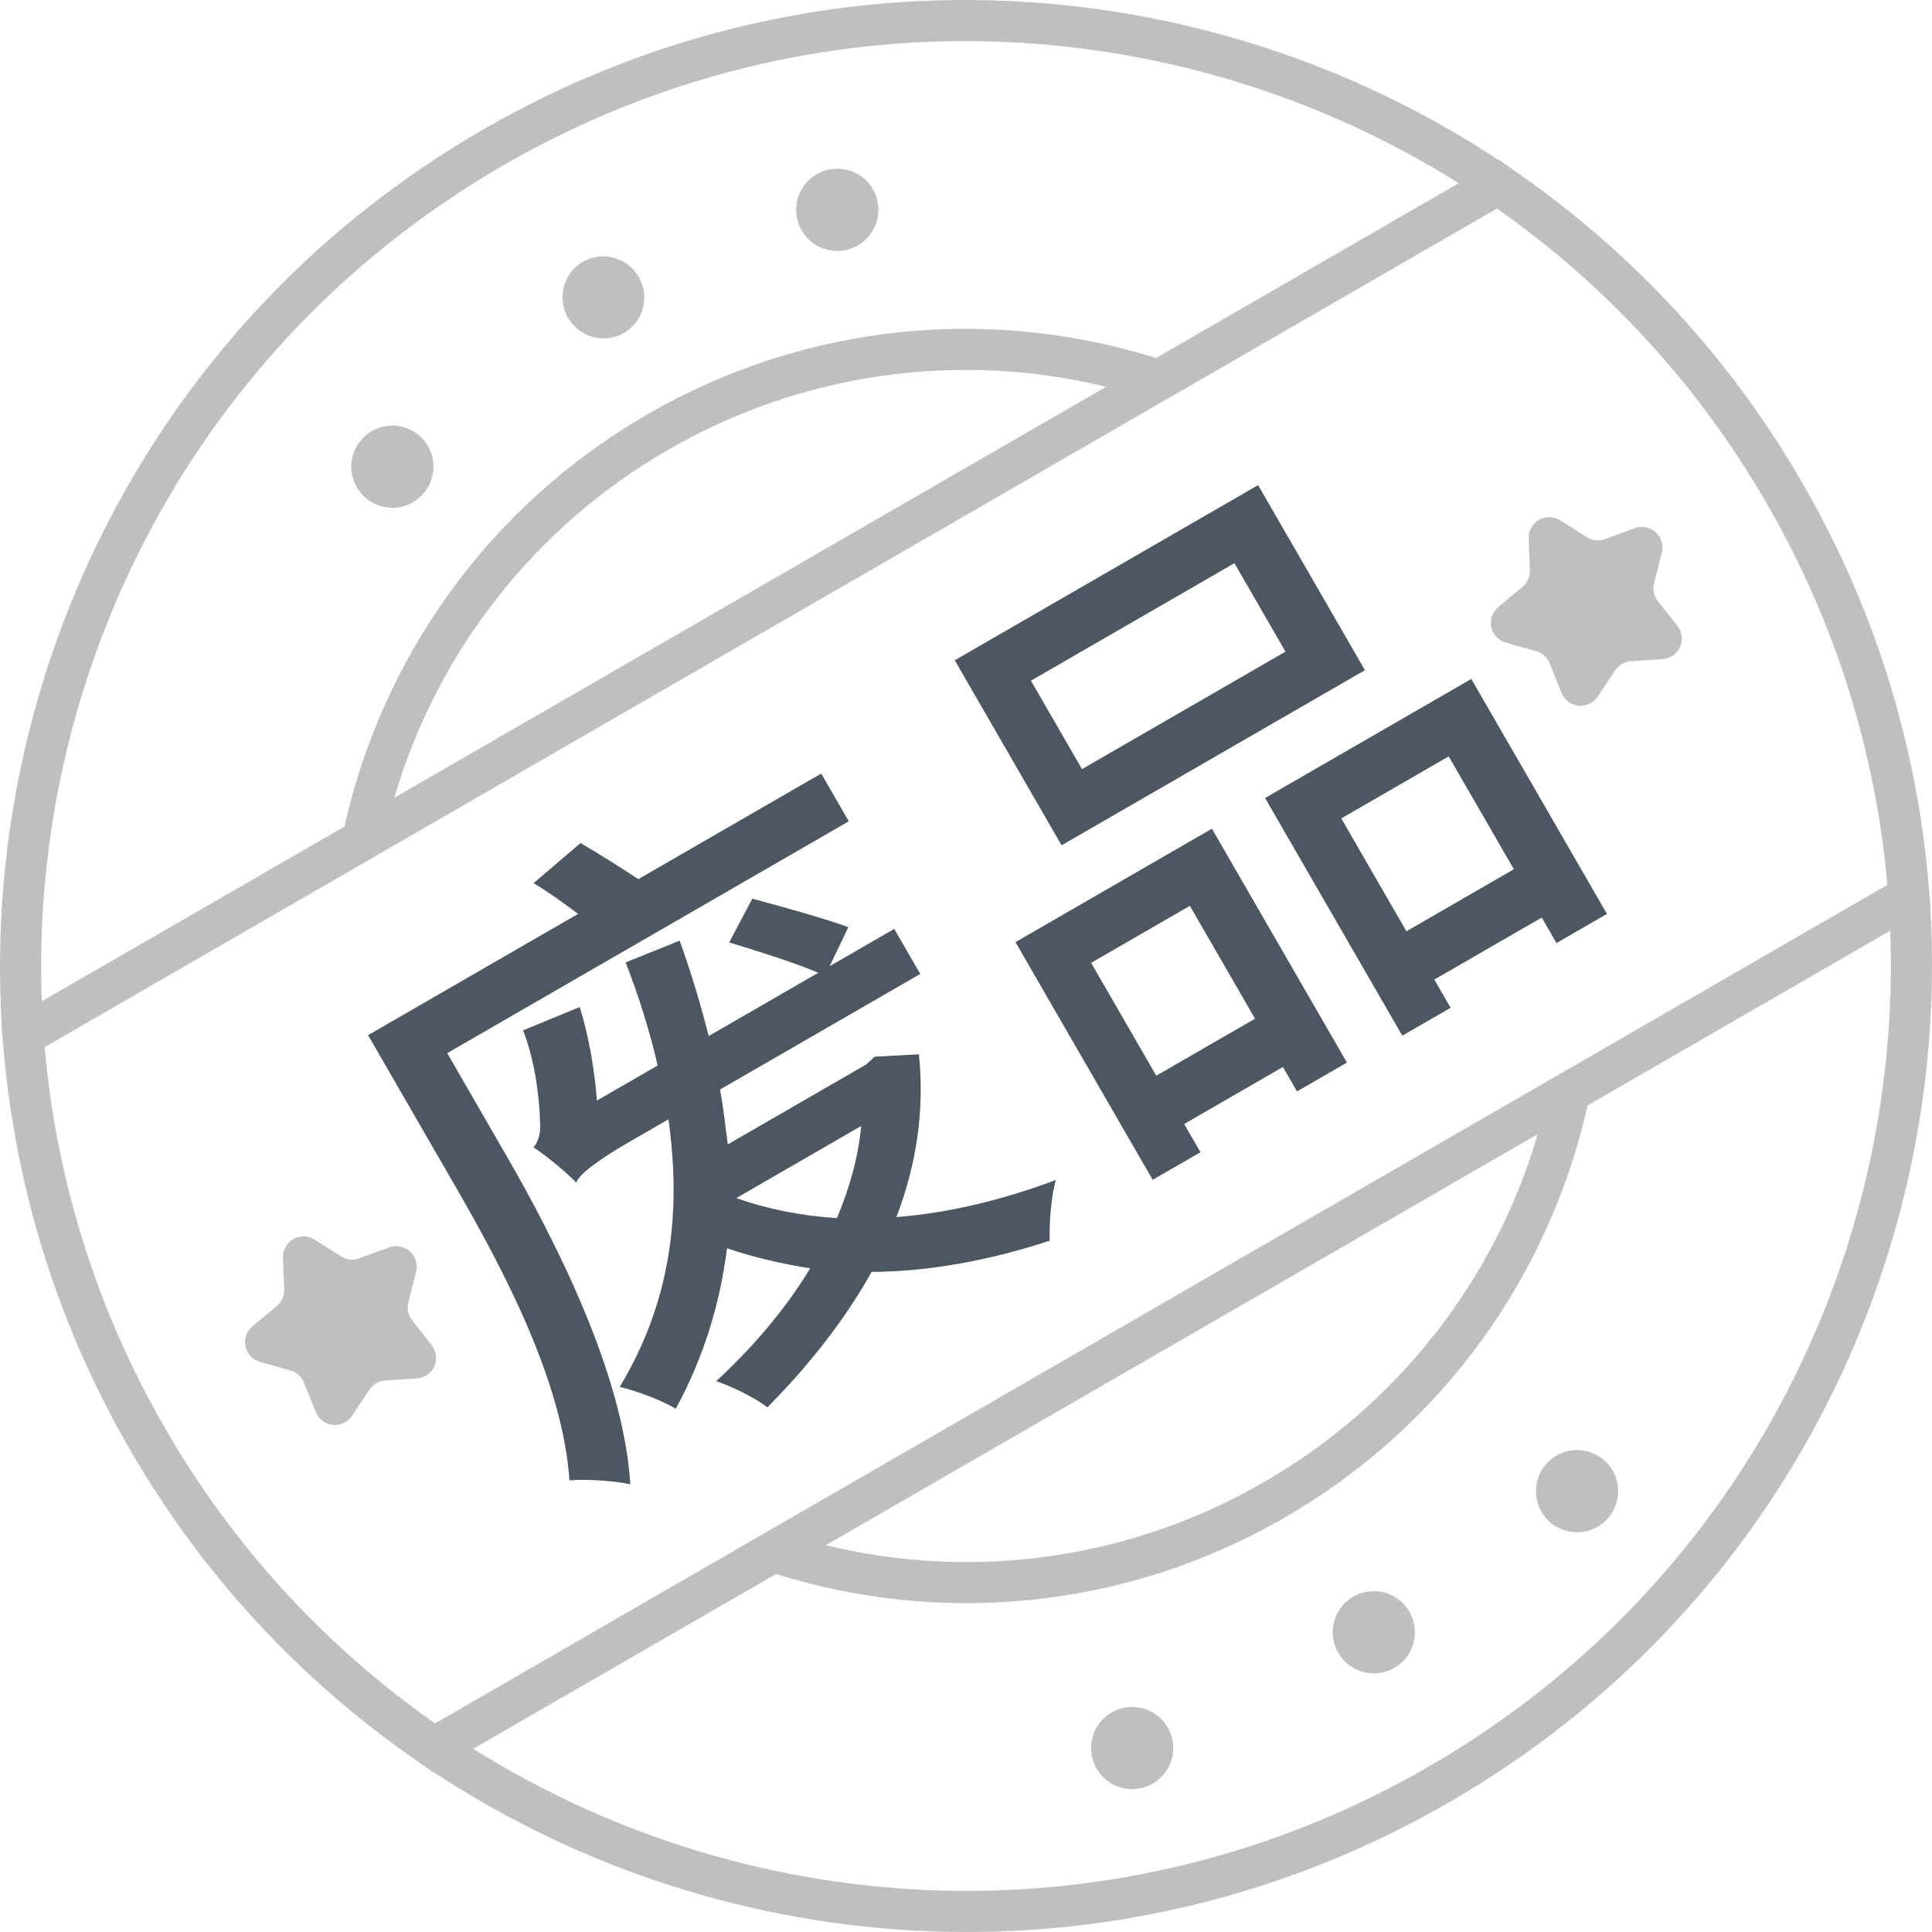 <?xml version="1.0" encoding="UTF-8"?>
<svg width="74px" height="74px" viewBox="0 0 74 74" version="1.1" xmlns="http://www.w3.org/2000/svg" xmlns:xlink="http://www.w3.org/1999/xlink">
    <title>废品</title>
    <defs>
        <filter id="filter-1">
            <feColorMatrix in="SourceGraphic" type="matrix" values="0 0 0 0 0.118 0 0 0 0 0.173 0 0 0 0 0.224 0 0 0 1 0"></feColorMatrix>
        </filter>
    </defs>
    <g id="木林森PDA" stroke="none" stroke-width="1" fill="none" fill-rule="evenodd">
        <g id="备料作业备份" transform="translate(-389, -634)">
            <g id="废品" transform="translate(32, 624)" filter="url(#filter-1)">
                <g transform="translate(357, 10)">
                    <path d="M72.4,35.648 L60.808,42.34 C59.367,48.76 55.348,54.581 49.199,58.131 C43.052,61.681 36.001,62.25 29.72,60.289 L18.128,66.982 C28.889,73.741 42.938,74.47 54.71,67.674 C66.48,60.878 72.875,48.346 72.401,35.648 L72.4,35.648 Z M73.934,34.762 C74.743,48.306 68.046,61.792 55.497,69.038 C42.947,76.283 27.918,75.34 16.595,67.867 L16.582,67.875 L15.76,67.299 C11.341,64.203 7.655,60.174 4.963,55.497 C2.258,50.827 0.612,45.62 0.141,40.245 L0.054,39.245 L13.192,31.66 C14.633,25.24 18.652,19.419 24.801,15.869 C30.948,12.319 37.999,11.75 44.28,13.711 L55.872,7.018 C45.111,0.259 31.062,-0.47 19.29,6.326 C7.52,13.122 1.125,25.654 1.599,38.352 L0.066,39.238 C-0.743,25.694 5.954,12.208 18.503,4.962 C31.053,-2.283 46.082,-1.34 57.405,6.133 L57.418,6.125 L58.24,6.701 C62.659,9.797 66.345,13.826 69.037,18.503 C71.742,23.173 73.388,28.38 73.859,33.755 L73.946,34.755 L73.933,34.762 L73.934,34.762 Z M31.632,59.185 C37.328,60.572 43.339,59.706 48.412,56.768 C53.494,53.843 57.249,49.07 58.897,43.443 L31.632,59.185 Z M42.368,14.815 C36.672,13.428 30.661,14.294 25.588,17.232 C20.506,20.157 16.751,24.93 15.103,30.557 L42.368,14.815 L42.368,14.815 Z M16.664,66.01 L72.29,33.893 C71.839,28.746 70.263,23.761 67.674,19.291 C65.097,14.812 61.567,10.954 57.335,7.989 L1.71,40.107 C2.161,45.254 3.737,50.239 6.326,54.709 C8.903,59.187 12.432,63.045 16.664,66.01 L16.664,66.01 Z M23.908,12.749 C23.42,13.031 22.82,13.031 22.333,12.749 C21.846,12.468 21.546,11.948 21.546,11.385 C21.546,10.823 21.846,10.303 22.333,10.022 C23.085,9.601 24.035,9.862 24.466,10.608 C24.897,11.354 24.648,12.308 23.908,12.748 L23.908,12.749 Z M15.833,19.228 C15.346,19.518 14.74,19.523 14.247,19.241 C13.755,18.96 13.452,18.435 13.454,17.868 C13.457,17.301 13.764,16.778 14.259,16.501 C15.011,16.08 15.961,16.341 16.392,17.087 C16.823,17.833 16.574,18.787 15.833,19.228 L15.833,19.228 Z M32.874,9.39 C32.387,9.68 31.781,9.685 31.288,9.403 C30.796,9.122 30.493,8.597 30.495,8.03 C30.497,7.462 30.805,6.94 31.3,6.663 C32.051,6.242 33.002,6.503 33.433,7.249 C33.864,7.995 33.615,8.949 32.874,9.39 L32.874,9.39 Z M53.424,63.873 C52.936,64.163 52.33,64.168 51.838,63.886 C51.345,63.605 51.042,63.08 51.045,62.513 C51.047,61.946 51.355,61.423 51.85,61.146 C52.601,60.725 53.552,60.986 53.983,61.732 C54.413,62.478 54.164,63.432 53.424,63.873 L53.424,63.873 Z M44.169,68.307 C43.681,68.597 43.076,68.602 42.583,68.32 C42.091,68.039 41.788,67.514 41.79,66.947 C41.792,66.379 42.1,65.857 42.595,65.58 C43.346,65.159 44.297,65.42 44.728,66.166 C45.159,66.912 44.91,67.866 44.169,68.307 L44.169,68.307 Z M61.21,58.468 C60.722,58.758 60.116,58.764 59.624,58.482 C59.131,58.201 58.828,57.676 58.831,57.108 C58.833,56.541 59.141,56.019 59.635,55.742 C60.387,55.321 61.338,55.582 61.769,56.328 C62.199,57.074 61.95,58.028 61.21,58.468 L61.21,58.468 Z M14.156,53.223 L13.479,54.231 C13.316,54.474 13.033,54.607 12.743,54.576 C12.453,54.545 12.203,54.357 12.095,54.086 L11.643,52.958 C11.553,52.732 11.362,52.56 11.127,52.494 L9.959,52.163 C9.678,52.084 9.464,51.855 9.403,51.569 C9.342,51.284 9.445,50.988 9.67,50.801 L10.602,50.024 C10.79,49.868 10.895,49.633 10.885,49.389 L10.838,48.174 C10.827,47.882 10.978,47.608 11.231,47.462 C11.484,47.316 11.797,47.322 12.044,47.478 L13.072,48.126 C13.279,48.257 13.533,48.283 13.763,48.198 L14.902,47.779 C15.176,47.678 15.483,47.737 15.7,47.933 C15.918,48.128 16.008,48.428 15.937,48.711 L15.64,49.889 C15.58,50.125 15.633,50.376 15.783,50.568 L16.534,51.522 C16.715,51.752 16.755,52.063 16.636,52.33 C16.517,52.597 16.26,52.776 15.968,52.795 L14.756,52.876 C14.513,52.892 14.291,53.02 14.156,53.223 L14.156,53.223 Z M61.87,25.673 L61.194,26.683 C61.031,26.926 60.748,27.058 60.458,27.028 C60.167,26.997 59.918,26.808 59.81,26.537 L59.358,25.41 C59.267,25.183 59.076,25.011 58.841,24.944 L57.674,24.614 C57.393,24.534 57.18,24.306 57.119,24.021 C57.058,23.736 57.16,23.441 57.383,23.254 L58.317,22.476 C58.505,22.319 58.609,22.084 58.6,21.84 L58.553,20.626 C58.541,20.334 58.693,20.06 58.945,19.914 C59.198,19.768 59.511,19.774 59.758,19.93 L60.787,20.578 C60.993,20.709 61.248,20.735 61.478,20.65 L62.617,20.231 C62.891,20.13 63.198,20.189 63.415,20.384 C63.632,20.58 63.723,20.879 63.651,21.162 L63.354,22.341 C63.294,22.577 63.347,22.828 63.498,23.02 L64.249,23.974 C64.43,24.203 64.469,24.514 64.351,24.781 C64.232,25.049 63.975,25.228 63.683,25.247 L62.471,25.327 C62.228,25.344 62.006,25.472 61.87,25.674 L61.87,25.673 Z" id="形状" fill-opacity="0.25" fill="#000000" fill-rule="nonzero"></path>
                    <path d="M15.832,47.992 C17.704,44.248 18.016,38.536 18.016,34.744 L18.016,30.184 L35.776,30.184 L35.776,28.072 L27.688,28.072 C27.328,27.352 26.848,26.44 26.464,25.768 L24.136,26.2 C24.448,26.752 24.76,27.448 25.024,28.072 L15.736,28.072 L15.736,34.744 C15.736,38.224 15.592,43.24 13.888,46.696 C14.416,46.936 15.4,47.584 15.832,47.992 Z M21.856,48.064 C23.968,47.488 26.056,46.672 27.904,45.568 C29.8,46.648 32.008,47.44 34.408,47.944 C34.72,47.368 35.296,46.504 35.776,46.048 C33.592,45.688 31.528,45.064 29.776,44.224 C31.408,42.904 32.752,41.248 33.64,39.256 L32.128,38.488 L31.696,38.584 L25.576,38.584 C25.84,37.936 26.128,37.312 26.368,36.616 L35.224,36.616 L35.224,34.624 L32.368,34.624 L33.736,33.688 C33.136,32.968 31.96,31.768 31.096,30.904 L29.488,31.912 C30.28,32.752 31.288,33.856 31.864,34.624 L27.016,34.624 C27.352,33.448 27.64,32.224 27.88,30.904 L25.672,30.592 C25.456,32.008 25.144,33.376 24.76,34.624 L22.072,34.624 C22.552,33.64 23.032,32.368 23.296,31.192 L20.968,30.88 C20.752,32.344 20.008,33.832 19.816,34.168 C19.624,34.6 19.36,34.864 19.072,34.96 C19.336,35.464 19.696,36.448 19.816,36.952 C20.032,36.736 20.992,36.616 22.312,36.616 L24.088,36.616 C22.672,40.12 20.56,42.784 17.344,44.56 C17.776,44.944 18.544,45.88 18.784,46.36 C20.704,45.184 22.264,43.72 23.56,42.016 C24.28,42.832 25.072,43.576 25.936,44.272 C24.328,45.16 22.48,45.808 20.656,46.216 C21.064,46.672 21.616,47.488 21.856,48.064 Z M27.784,43.12 C26.632,42.352 25.648,41.488 24.832,40.528 L30.352,40.528 C29.68,41.488 28.792,42.352 27.784,43.12 Z M55.792,35.056 L55.792,26.872 L42.376,26.872 L42.376,35.056 L55.792,35.056 Z M53.512,32.92 L44.512,32.92 L44.512,29.008 L53.512,29.008 L53.512,32.92 Z M41.104,47.896 L41.104,46.648 L45.472,46.648 L45.472,47.728 L47.68,47.728 L47.68,37.384 L38.992,37.384 L38.992,47.896 L41.104,47.896 Z M52.168,47.896 L52.168,46.648 L56.92,46.648 L56.92,47.776 L59.152,47.776 L59.152,37.384 L50.032,37.384 L50.032,47.896 L52.168,47.896 Z M45.472,44.512 L41.104,44.512 L41.104,39.52 L45.472,39.52 L45.472,44.512 Z M56.92,44.512 L52.168,44.512 L52.168,39.52 L56.92,39.52 L56.92,44.512 Z" fill="#4D5761" fill-rule="nonzero" transform="translate(36.52, 36.916) rotate(-30) translate(-36.52, -36.916) "></path>
                </g>
            </g>
        </g>
    </g>
</svg>